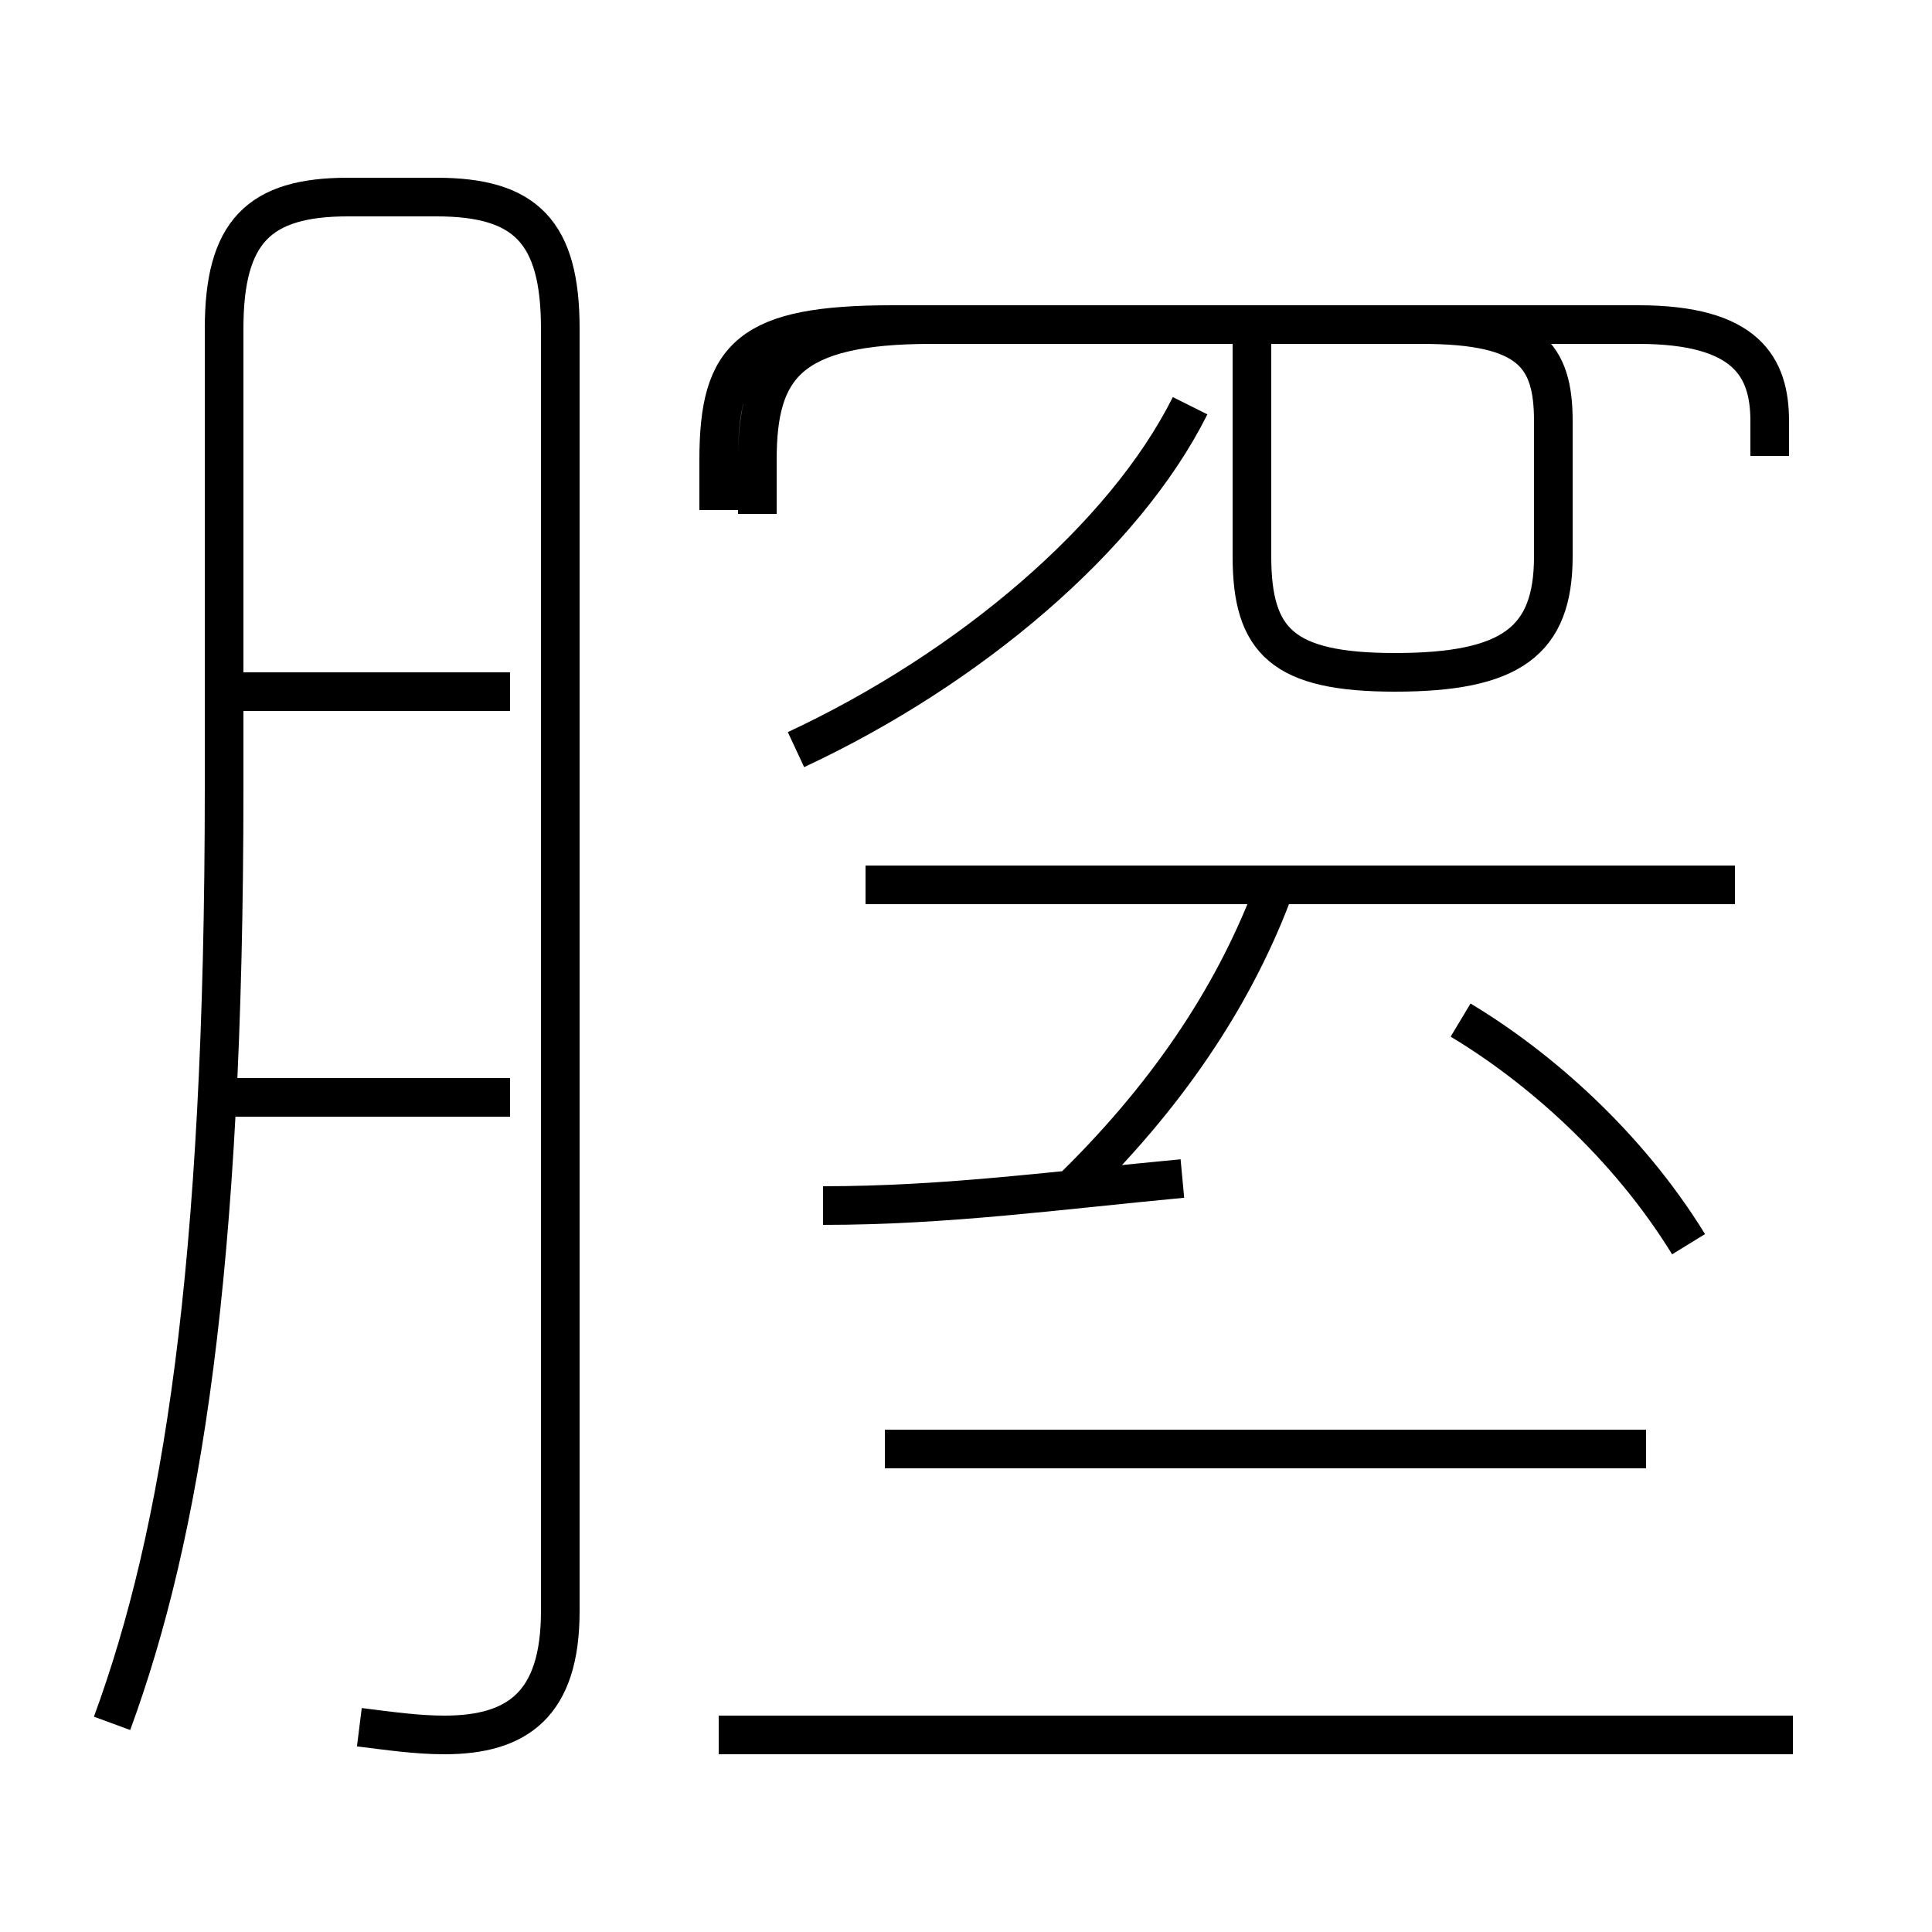 <?xml version='1.0' encoding='utf8'?>
<svg viewBox="0.0 -44.0 50.0 50.0" version="1.1" xmlns="http://www.w3.org/2000/svg">
<rect x="0.0" y="-44.0" width="50.0" height="50.0" fill="#808080" stroke="none"/>
<rect x="-1000" y="-1000" width="2000" height="2000" stroke="white" fill="white"/>
<g style="fill:none; stroke:#000000;  stroke-width:1">
<path d="M 9.3 -0.7 C 10.1 -0.8 10.8 -0.9 11.5 -0.9 C 13.4 -0.9 14.5 -0.1 14.5 2.3 L 14.5 35.5 C 14.5 38.0 13.6 38.9 11.3 38.9 L 9.0 38.9 C 6.7 38.9 5.8 38.0 5.8 35.5 L 5.8 23.6 C 5.8 11.1 4.7 4.3 2.9 -0.6 M 13.2 26.1 L 5.6 26.1 M 13.2 15.6 L 5.5 15.6 M 32.4 35.8 L 32.4 29.6 C 32.4 27.4 33.2 26.6 36.1 26.6 C 39.1 26.6 40.2 27.4 40.2 29.6 L 40.2 33.1 C 40.2 34.8 39.6 35.6 36.8 35.6 L 23.1 35.6 C 19.4 35.6 18.6 34.8 18.6 32.1 L 18.6 30.8 M 45.8 32.2 L 45.8 33.1 C 45.8 34.5 45.2 35.6 42.4 35.6 L 24.1 35.6 C 20.4 35.6 19.6 34.5 19.6 32.1 L 19.6 30.7 M 44.9 21.1 L 22.4 21.1 M 21.3 12.8 C 24.5 12.8 27.4 13.2 30.6 13.5 M 42.6 6.5 L 22.9 6.5 M 46.4 -0.9 L 18.6 -0.9 M 43.7 11.8 C 42.1 14.4 39.8 16.4 37.8 17.6 M 44.9 21.1 L 22.5 21.1 M 20.6 24.6 C 25.1 26.7 29.1 30.1 30.8 33.5 M 32.9 20.8 C 31.9 18.2 30.2 15.6 27.6 13.1 " transform="scale(1, -1)" />
</g>
</svg>